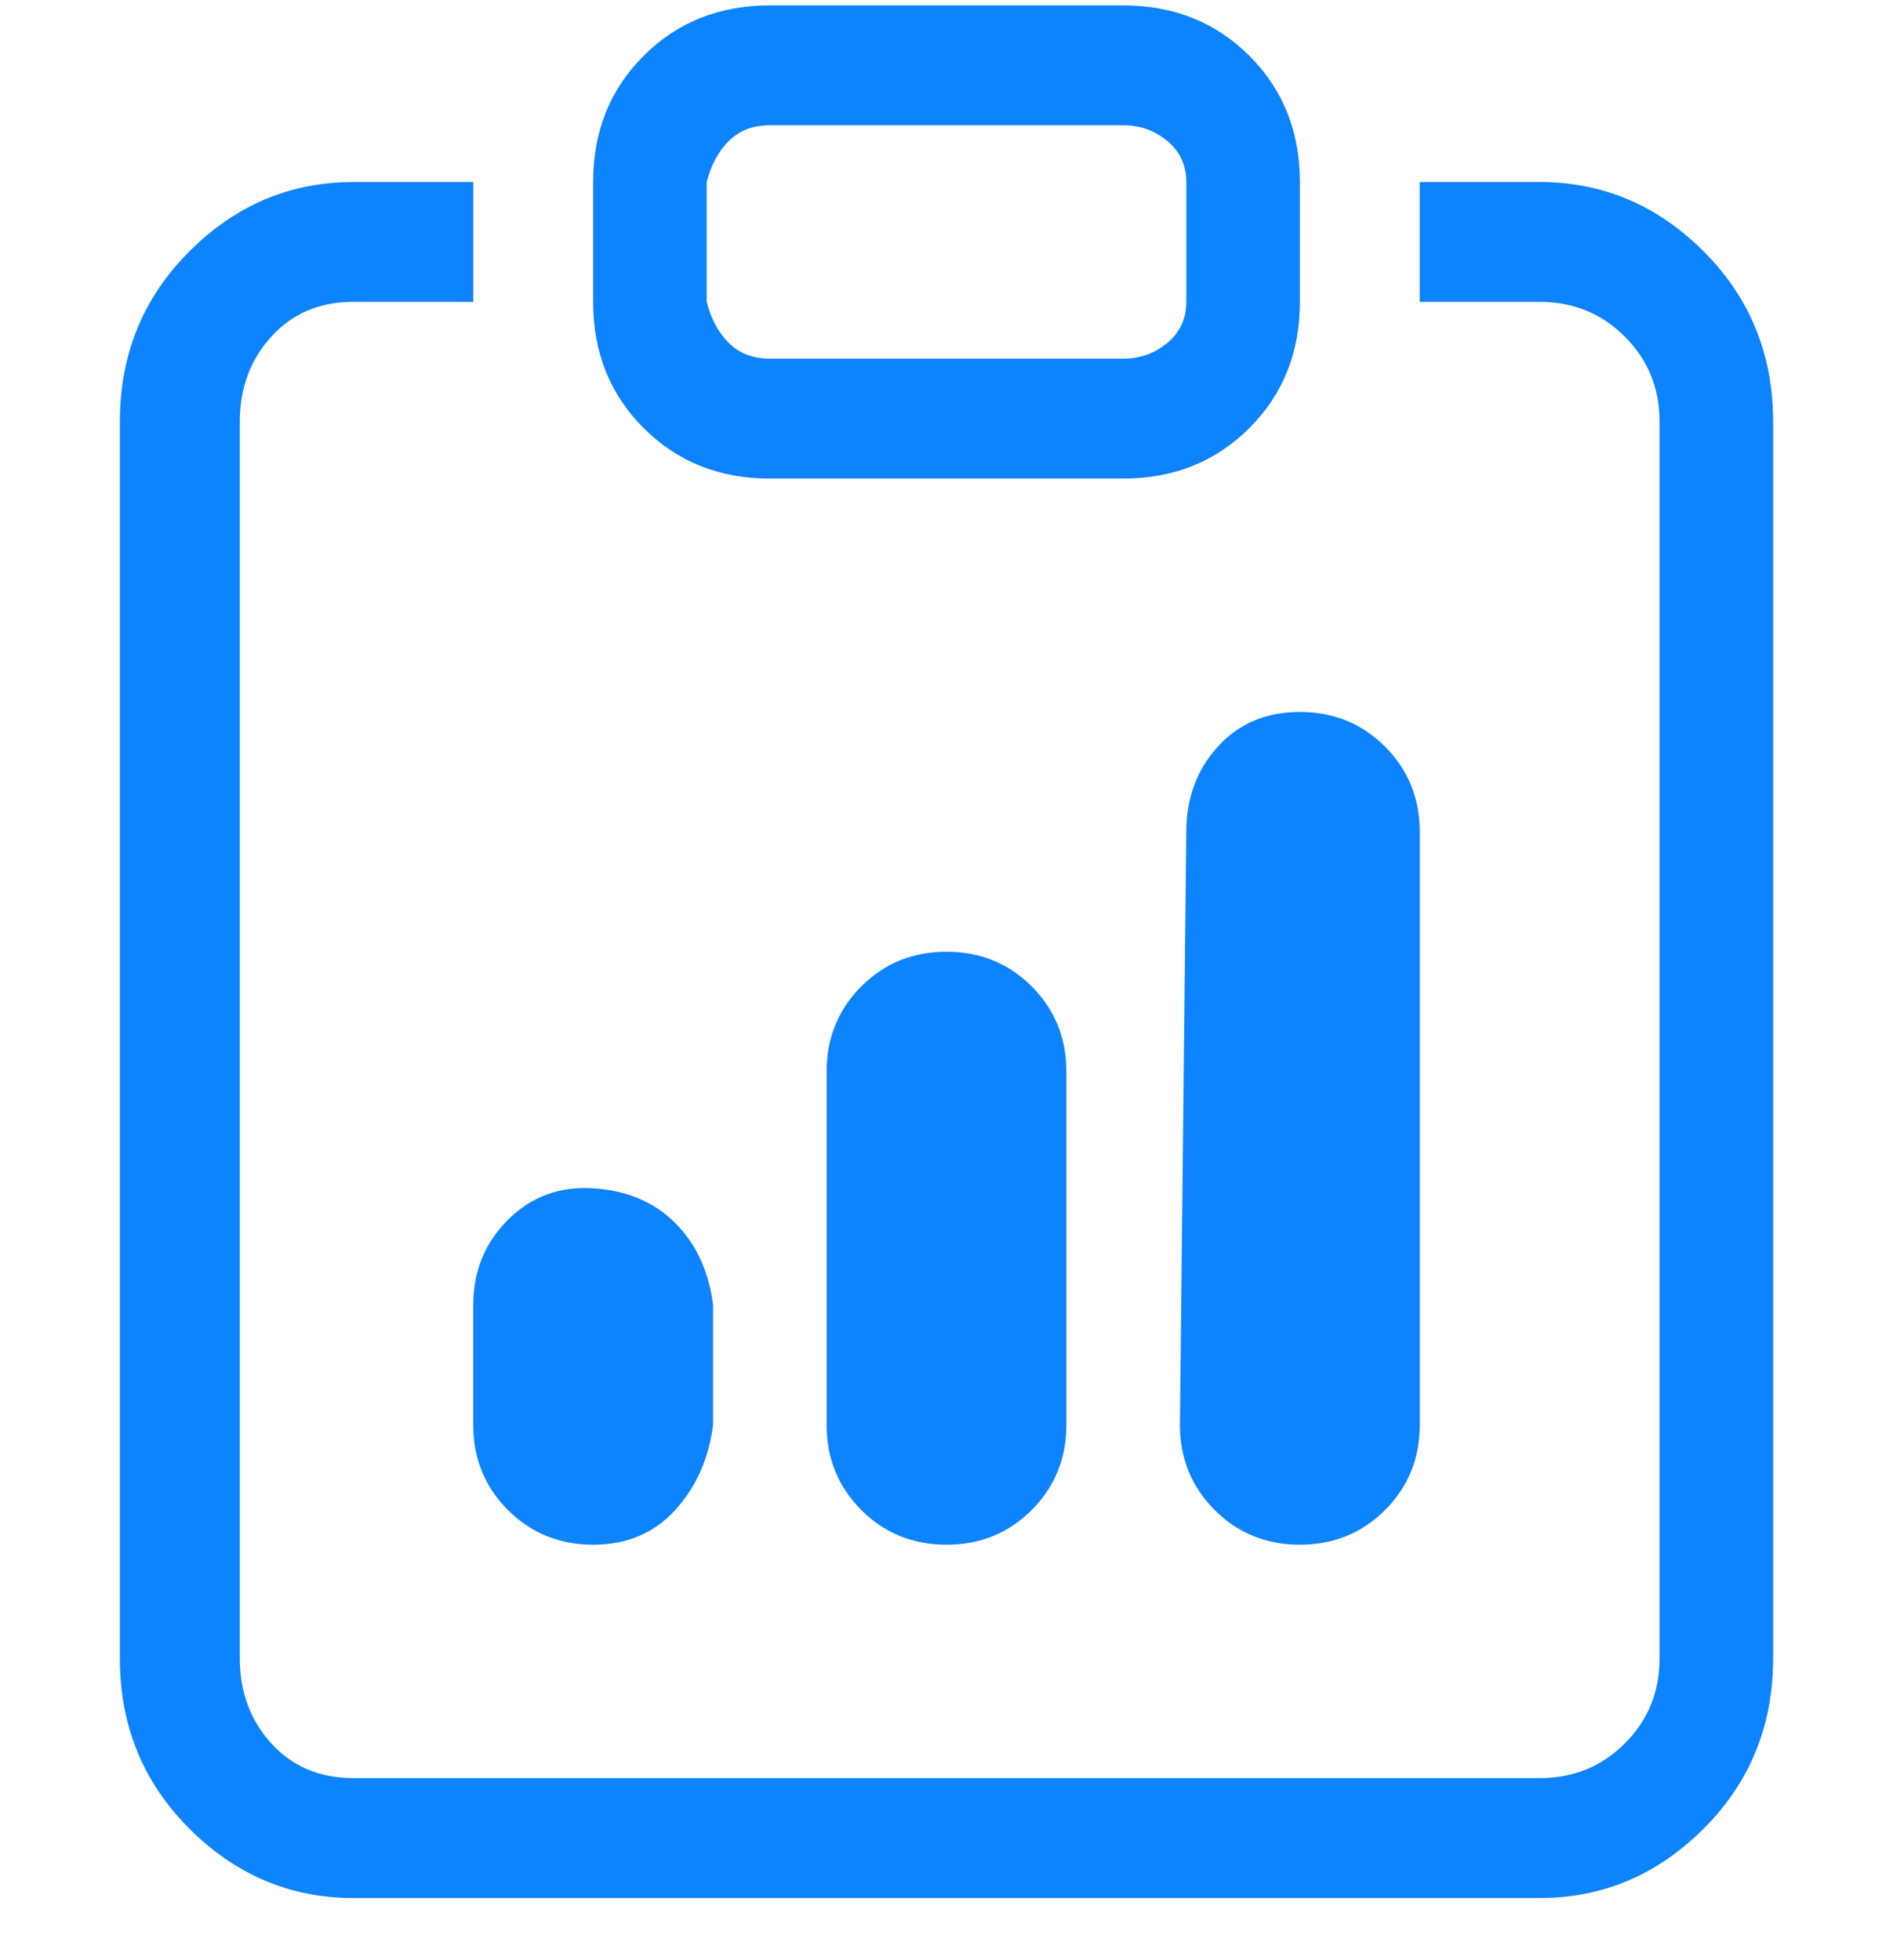<svg width="28" height="29" viewBox="0 0 28 29" fill="none" xmlns="http://www.w3.org/2000/svg">
<g clip-path="url(#clip0_302_361)">
<path d="M7 19.306C7 18.808 7.171 18.389 7.513 18.046C7.856 17.704 8.276 17.549 8.773 17.58C9.271 17.611 9.676 17.782 9.987 18.093C10.298 18.404 10.485 18.808 10.547 19.306V21.08C10.485 21.577 10.298 21.997 9.987 22.34C9.676 22.682 9.271 22.853 8.773 22.853C8.276 22.853 7.856 22.682 7.513 22.34C7.171 21.997 7 21.577 7 21.08V19.306ZM17.547 12.306C17.547 11.809 17.702 11.389 18.013 11.046C18.325 10.704 18.729 10.533 19.227 10.533C19.724 10.533 20.145 10.704 20.487 11.046C20.829 11.389 21 11.809 21 12.306V21.08C21 21.577 20.829 21.997 20.487 22.34C20.145 22.682 19.724 22.853 19.227 22.853C18.729 22.853 18.309 22.682 17.967 22.34C17.625 21.997 17.453 21.577 17.453 21.08L17.547 12.306ZM12.227 15.853C12.227 15.355 12.398 14.935 12.74 14.593C13.082 14.251 13.502 14.08 14 14.08C14.498 14.08 14.918 14.251 15.26 14.593C15.602 14.935 15.773 15.355 15.773 15.853V21.08C15.773 21.577 15.602 21.997 15.26 22.34C14.918 22.682 14.498 22.853 14 22.853C13.502 22.853 13.082 22.682 12.74 22.34C12.398 21.997 12.227 21.577 12.227 21.08V15.853ZM7 2.693H5.227C4.293 2.693 3.485 3.035 2.8 3.72C2.116 4.404 1.773 5.244 1.773 6.24V24.533C1.773 25.529 2.116 26.369 2.8 27.053C3.485 27.737 4.293 28.08 5.227 28.08H22.773C23.707 28.08 24.516 27.737 25.2 27.053C25.884 26.369 26.227 25.529 26.227 24.533V6.24C26.227 5.244 25.884 4.404 25.2 3.72C24.516 3.035 23.707 2.693 22.773 2.693H21V4.466H22.773C23.271 4.466 23.691 4.637 24.033 4.98C24.376 5.322 24.547 5.742 24.547 6.24V24.533C24.547 25.031 24.376 25.451 24.033 25.793C23.691 26.135 23.271 26.306 22.773 26.306H5.227C4.729 26.306 4.325 26.135 4.013 25.793C3.702 25.451 3.547 25.031 3.547 24.533V6.24C3.547 5.742 3.702 5.322 4.013 4.98C4.325 4.637 4.729 4.466 5.227 4.466H7V2.693ZM16.613 1.853C16.862 1.853 17.08 1.931 17.267 2.086C17.453 2.242 17.547 2.444 17.547 2.693V4.466C17.547 4.715 17.453 4.917 17.267 5.073C17.08 5.228 16.862 5.306 16.613 5.306H11.387C11.138 5.306 10.936 5.228 10.78 5.073C10.624 4.917 10.516 4.715 10.453 4.466V2.693C10.516 2.444 10.624 2.242 10.78 2.086C10.936 1.931 11.138 1.853 11.387 1.853H16.613ZM11.387 0.08C10.64 0.08 10.018 0.328 9.52 0.826C9.022 1.324 8.773 1.946 8.773 2.693V4.466C8.773 5.213 9.022 5.835 9.52 6.333C10.018 6.831 10.64 7.08 11.387 7.08H16.613C17.36 7.08 17.982 6.831 18.48 6.333C18.978 5.835 19.227 5.213 19.227 4.466V2.693C19.227 1.946 18.978 1.324 18.48 0.826C17.982 0.328 17.36 0.08 16.613 0.08H11.387Z" fill="#0D83FD"/>
</g>
<defs>
<clipPath id="clip0_302_361">
<rect width="28" height="28" fill="white" transform="matrix(1 0 0 -1 0 28.08)"/>
</clipPath>
</defs>
</svg>

